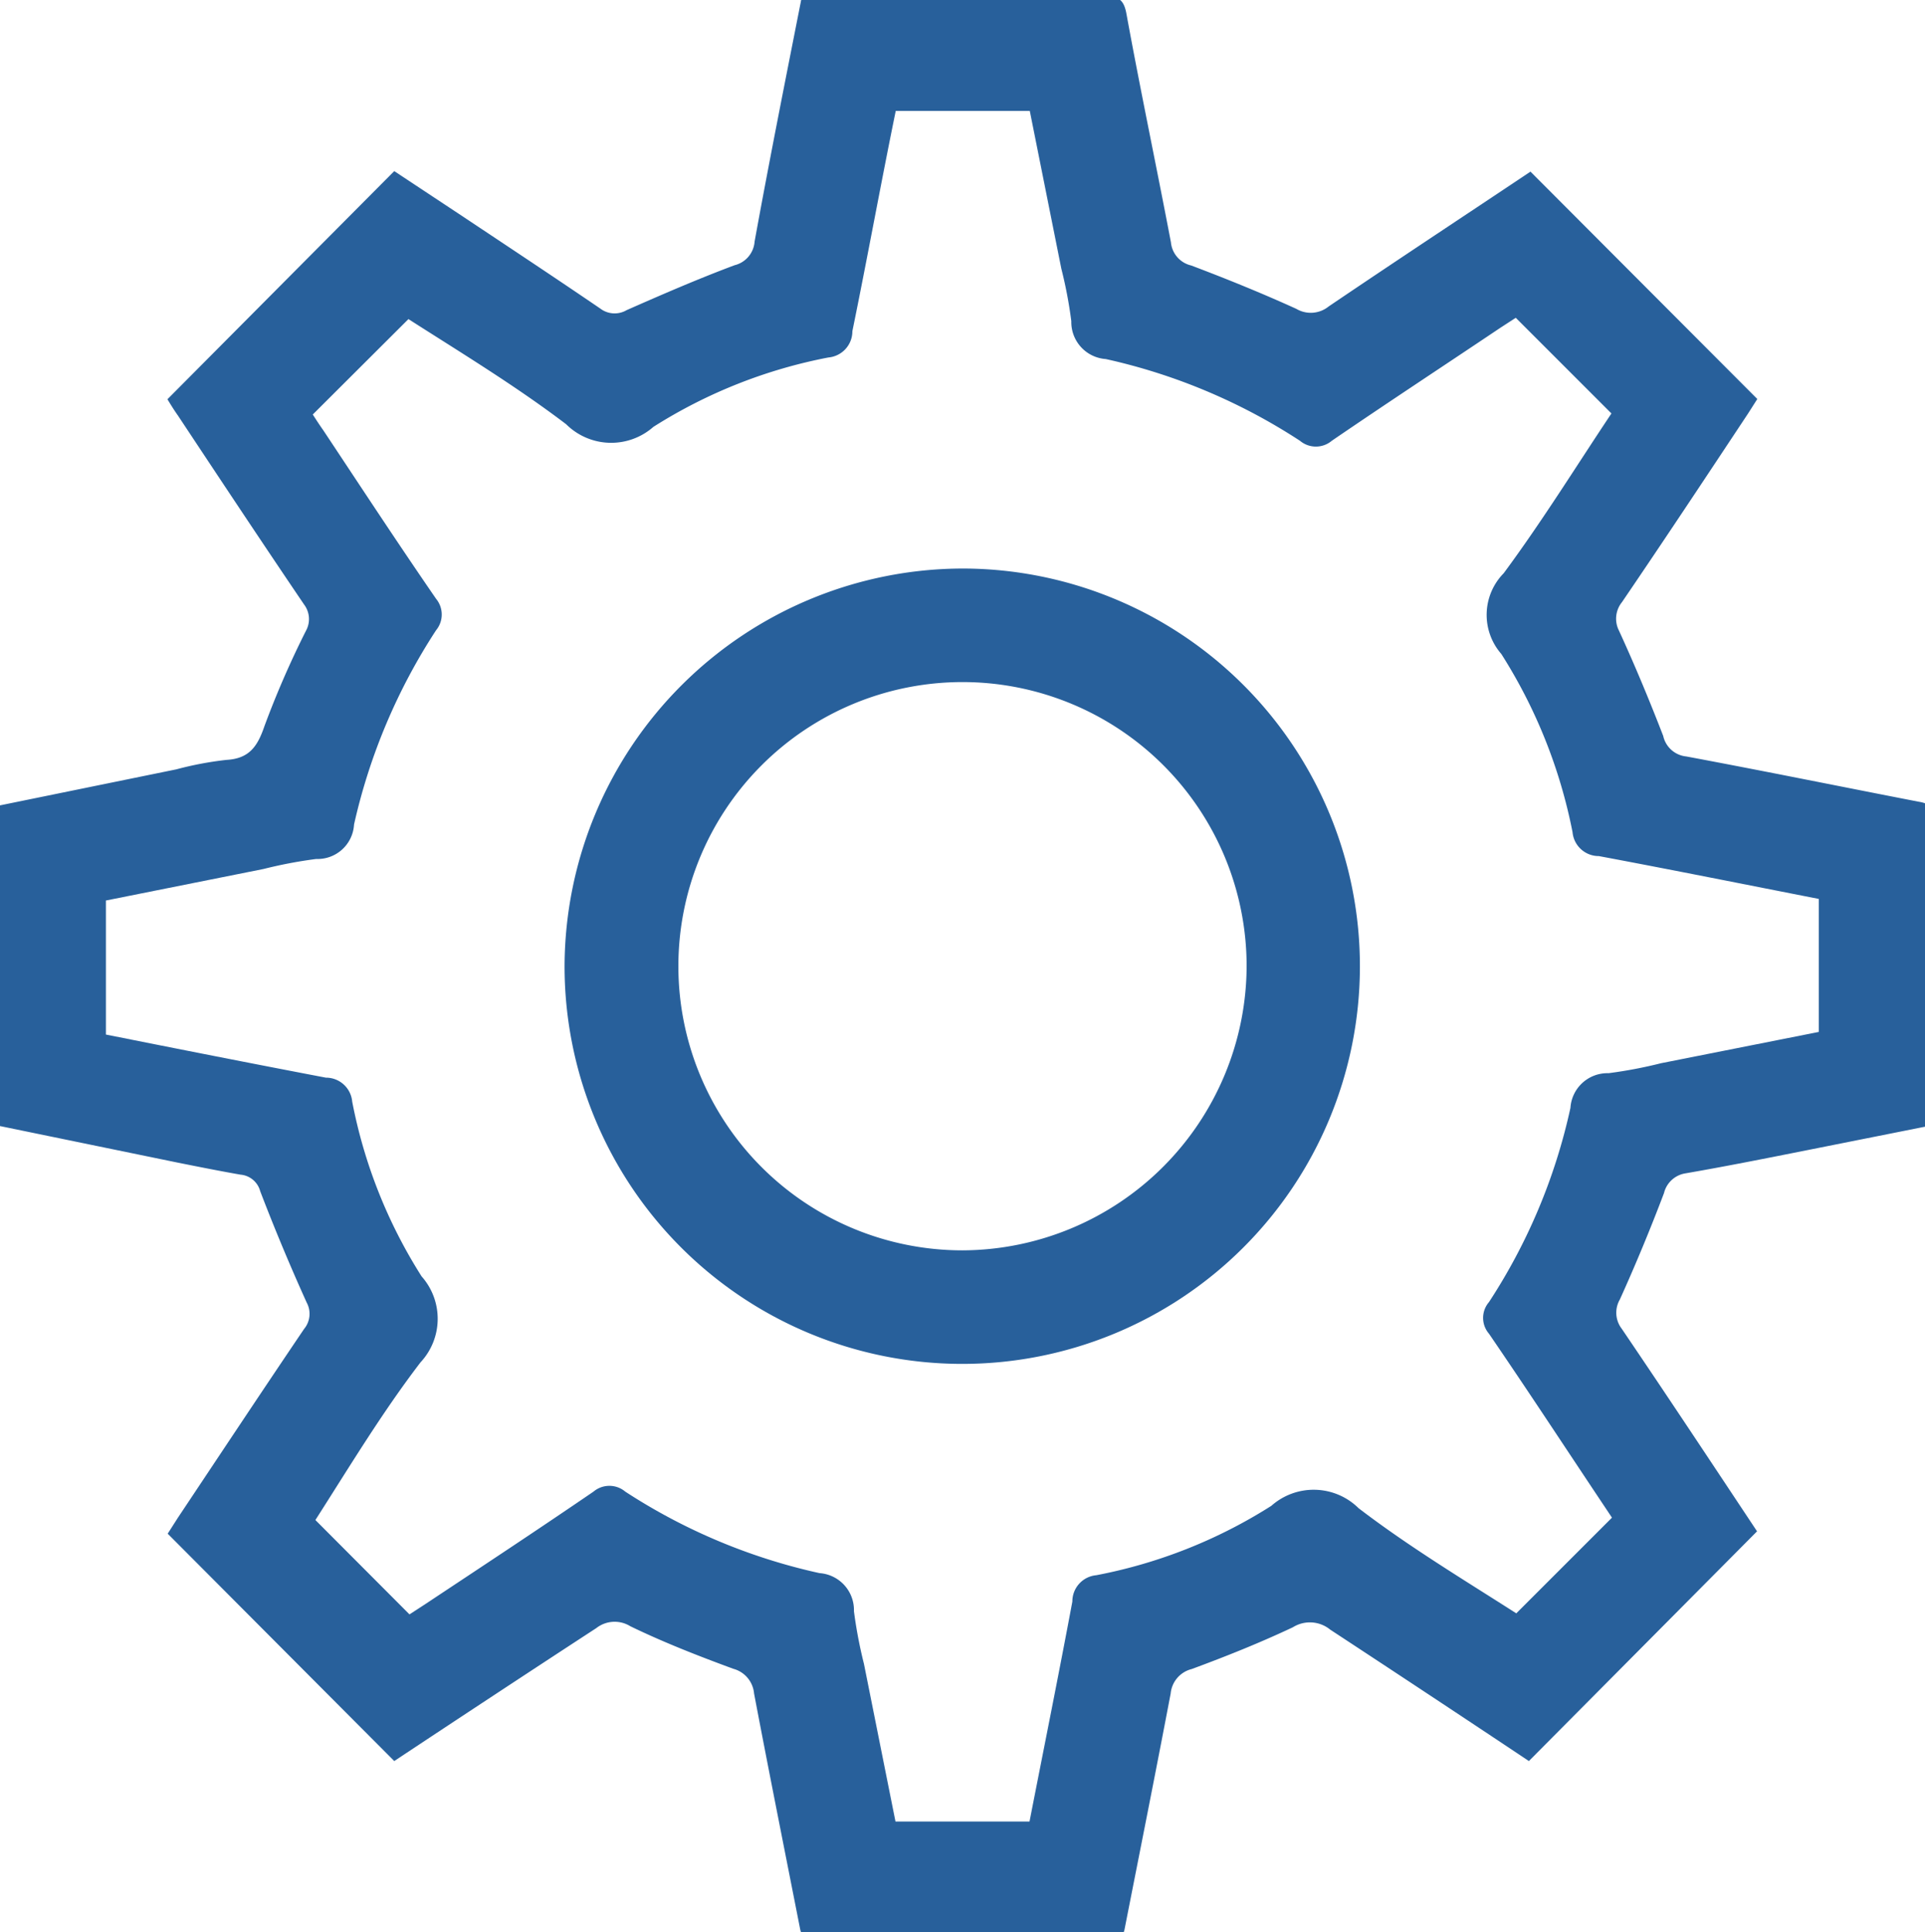 <svg xmlns="http://www.w3.org/2000/svg" viewBox="0 0 73.24 73.51"><defs><style>.cls-1{fill:#28609b;}</style></defs><g id="Camada_2" data-name="Camada 2"><path class="cls-1" d="M-.29,30.7l7-1.43a12.83,12.83,0,0,1,1.91-.36c.87-.05,1.18-.52,1.44-1.28A35.11,35.11,0,0,1,11.64,24a.92.92,0,0,0-.07-1c-1.62-2.39-3.21-4.79-4.8-7.19-.15-.21-.29-.44-.4-.62L15,6.51l2.63,1.74c1.74,1.16,3.48,2.31,5.21,3.49a.9.9,0,0,0,1,.06c1.36-.6,2.72-1.19,4.11-1.71a1,1,0,0,0,.76-.9C29.27,6.11,29.89,3,30.5-.09c.24,0,.44-.05.65-.05,3.63,0,7.25,0,10.88,0,.53,0,.73.12.83.68.53,2.9,1.14,5.79,1.69,8.68a1,1,0,0,0,.77.88c1.35.51,2.68,1.05,4,1.65a1.08,1.08,0,0,0,1.23-.09c2.57-1.74,5.15-3.44,7.68-5.13l8.63,8.65-.35.55c-1.59,2.4-3.18,4.8-4.8,7.18A1,1,0,0,0,61.6,24c.61,1.33,1.17,2.68,1.68,4a1,1,0,0,0,.88.78c3,.56,5.89,1.15,8.83,1.72.37.06.54.17.54.58,0,3.84,0,7.68,0,11.53a.88.88,0,0,1-.06.21l-4.67.93c-1.56.31-3.11.62-4.67.89a1,1,0,0,0-.82.75q-.78,2.06-1.68,4.05a1,1,0,0,0,.07,1.11c1.75,2.58,3.47,5.18,5.15,7.71L58.17,67c-2.46-1.64-5-3.32-7.56-5a1.22,1.22,0,0,0-1.42-.09c-1.25.59-2.55,1.11-3.85,1.59a1.06,1.06,0,0,0-.8.93c-.57,3-1.17,6-1.76,9a1.53,1.53,0,0,1-.11.27H30.56a1.53,1.53,0,0,1-.11-.27c-.59-3-1.19-6-1.76-9a1.07,1.07,0,0,0-.79-.94c-1.33-.49-2.64-1-3.92-1.62a1.13,1.13,0,0,0-1.29.07C20.13,63.61,17.55,65.31,15,67L6.38,58.35l.39-.61c1.6-2.4,3.19-4.8,4.8-7.18a.9.9,0,0,0,.1-1q-.95-2.1-1.77-4.24a.85.85,0,0,0-.75-.63c-.8-.14-1.6-.3-2.4-.46l-7-1.44ZM15.58,61.42l.6-.39c2.14-1.42,4.28-2.83,6.4-4.28a.94.94,0,0,1,1.21,0,22.3,22.3,0,0,0,7.39,3.1,1.41,1.41,0,0,1,1.31,1.45,17.26,17.26,0,0,0,.38,2l1.2,6h5.1c.55-2.81,1.11-5.59,1.63-8.37a1,1,0,0,1,.91-1,19.09,19.09,0,0,0,6.66-2.64,2.43,2.43,0,0,1,3.32.09c1.92,1.47,4,2.72,6,4l3.64-3.64-.4-.6c-1.42-2.13-2.83-4.28-4.28-6.4a.92.92,0,0,1,0-1.2,22.06,22.06,0,0,0,3.1-7.39,1.41,1.41,0,0,1,1.45-1.32,17.26,17.26,0,0,0,2-.38l6-1.19V34.2c-2.81-.55-5.59-1.11-8.37-1.63a1,1,0,0,1-1-.91,19.7,19.7,0,0,0-2.71-6.78,2.26,2.26,0,0,1,.09-3.07c1.48-2,2.77-4.09,4.1-6.08l-3.64-3.64-.6.39c-2.13,1.43-4.28,2.84-6.4,4.29a.94.94,0,0,1-1.21,0,22.32,22.32,0,0,0-7.39-3.11,1.41,1.41,0,0,1-1.31-1.44,16.86,16.86,0,0,0-.38-2c-.4-2-.8-4-1.2-6h-5.1C33.51,7,33,9.82,32.43,12.6a1,1,0,0,1-.91,1,19.17,19.17,0,0,0-6.66,2.64,2.43,2.43,0,0,1-3.32-.1c-1.92-1.46-4-2.72-6-4l-3.64,3.63c.11.17.25.39.4.6,1.42,2.14,2.83,4.29,4.29,6.41a.94.94,0,0,1,0,1.2,22.52,22.52,0,0,0-3.12,7.39,1.39,1.39,0,0,1-1.44,1.31,17.26,17.26,0,0,0-2,.38l-6,1.2v5.1c2.81.56,5.59,1.11,8.37,1.64a1,1,0,0,1,1,.91,19.12,19.12,0,0,0,2.64,6.65A2.43,2.43,0,0,1,16,51.83c-1.47,1.92-2.72,4-4,6Z"/><path class="cls-1" d="M36.65,21.63A15.13,15.13,0,1,1,21.48,36.72,15.18,15.18,0,0,1,36.65,21.63ZM47.43,36.74A10.81,10.81,0,1,0,36.62,47.57,10.85,10.85,0,0,0,47.43,36.74Z"/></g></svg>
